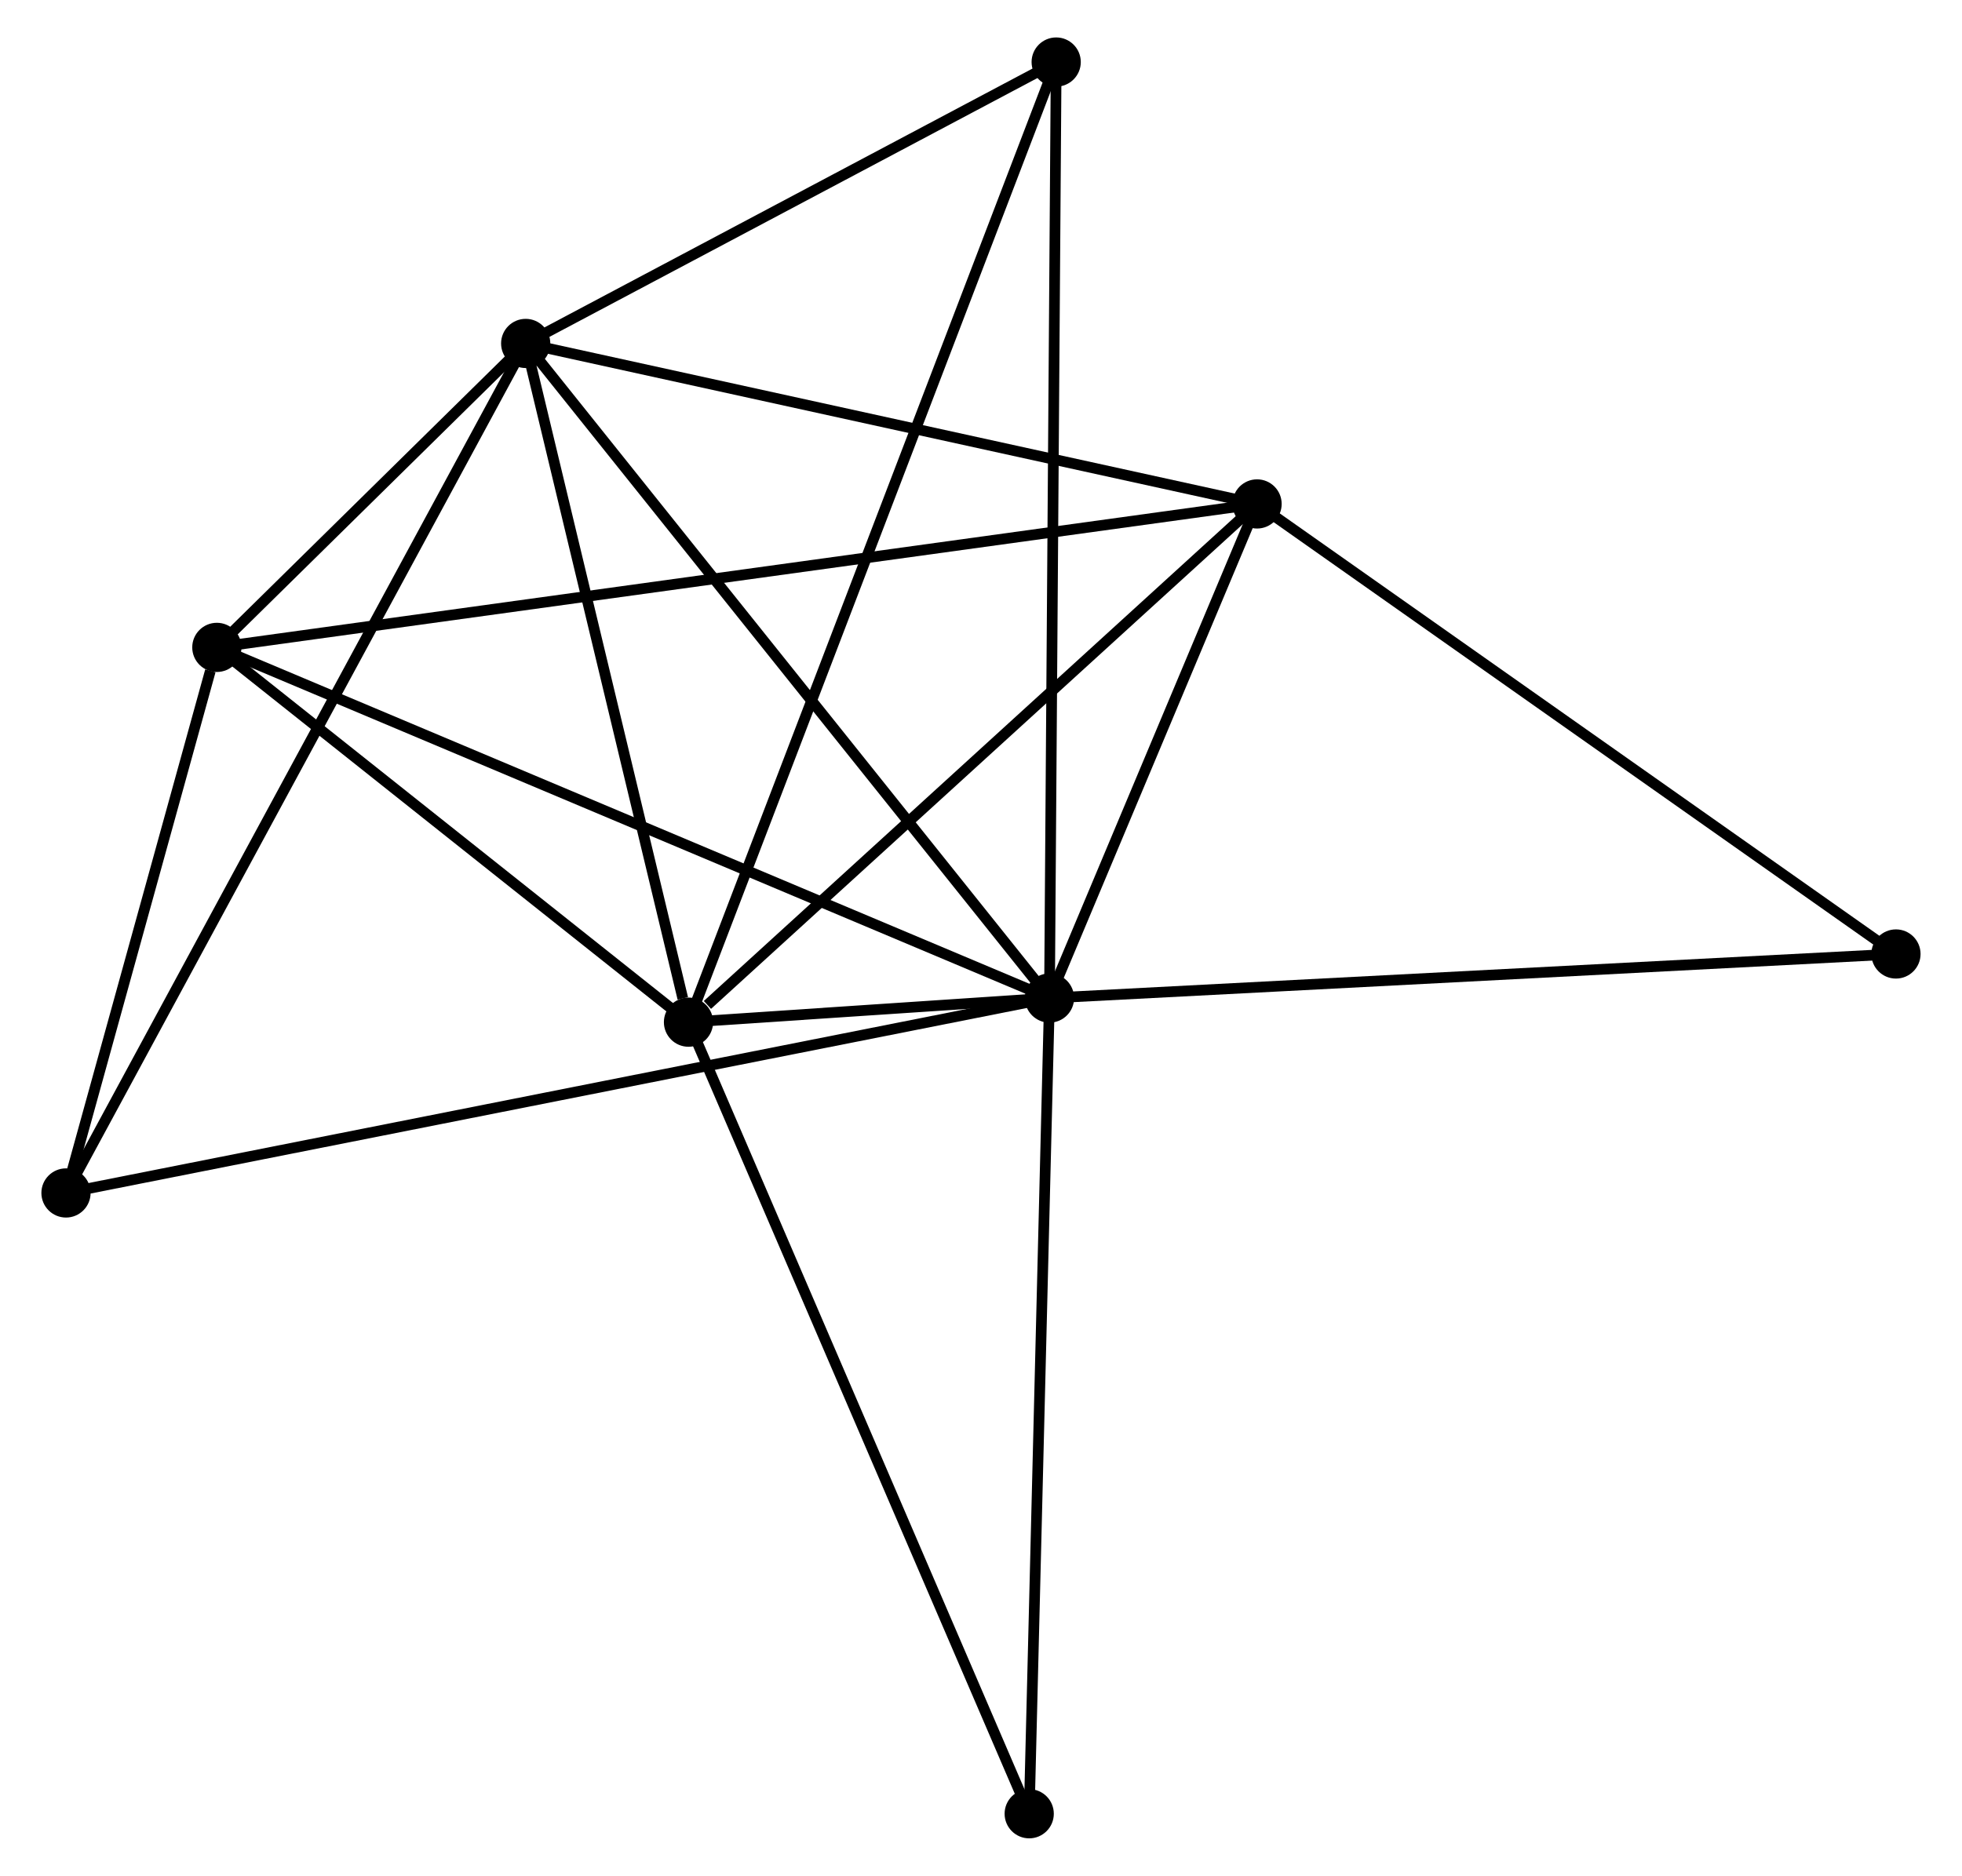 <?xml version="1.0" encoding="UTF-8" standalone="no"?>
<!DOCTYPE svg PUBLIC "-//W3C//DTD SVG 1.1//EN"
 "http://www.w3.org/Graphics/SVG/1.1/DTD/svg11.dtd">
<!-- Generated by graphviz version 2.36.0 (20140111.2315)
 -->
<!-- Title: %3 Pages: 1 -->
<svg width="183pt" height="175pt"
 viewBox="0.00 0.00 182.66 175.38" xmlns="http://www.w3.org/2000/svg" xmlns:xlink="http://www.w3.org/1999/xlink">
<g id="graph0" class="graph" transform="scale(1 1) rotate(0) translate(4 171.381)">
<title>%3</title>
<!-- 0 -->
<g id="node1" class="node"><title>0</title>
<ellipse fill="black" stroke="black" cx="93.732" cy="-78.067" rx="1.8" ry="1.8"/>
</g>
<!-- 1 -->
<g id="node2" class="node"><title>1</title>
<ellipse fill="black" stroke="black" cx="44.77" cy="-139.27" rx="1.8" ry="1.8"/>
</g>
<!-- 0&#45;&#45;1 -->
<g id="edge1" class="edge"><title>0&#45;&#45;1</title>
<path fill="none" stroke="black" d="M92.521,-79.579C85.806,-87.974 53.175,-128.763 46.117,-137.586"/>
</g>
<!-- 2 -->
<g id="node3" class="node"><title>2</title>
<ellipse fill="black" stroke="black" cx="59.988" cy="-75.811" rx="1.8" ry="1.8"/>
</g>
<!-- 0&#45;&#45;2 -->
<g id="edge2" class="edge"><title>0&#45;&#45;2</title>
<path fill="none" stroke="black" d="M91.918,-77.945C86.113,-77.557 68.026,-76.349 61.979,-75.944"/>
</g>
<!-- 3 -->
<g id="node4" class="node"><title>3</title>
<ellipse fill="black" stroke="black" cx="15.901" cy="-110.852" rx="1.8" ry="1.8"/>
</g>
<!-- 0&#45;&#45;3 -->
<g id="edge3" class="edge"><title>0&#45;&#45;3</title>
<path fill="none" stroke="black" d="M91.808,-78.877C81.04,-83.413 28.349,-105.608 17.758,-110.07"/>
</g>
<!-- 4 -->
<g id="node5" class="node"><title>4</title>
<ellipse fill="black" stroke="black" cx="113.135" cy="-124.264" rx="1.8" ry="1.8"/>
</g>
<!-- 0&#45;&#45;4 -->
<g id="edge4" class="edge"><title>0&#45;&#45;4</title>
<path fill="none" stroke="black" d="M94.565,-80.052C97.757,-87.651 109.177,-114.841 112.326,-122.338"/>
</g>
<!-- 5 -->
<g id="node6" class="node"><title>5</title>
<ellipse fill="black" stroke="black" cx="94.358" cy="-165.581" rx="1.8" ry="1.8"/>
</g>
<!-- 0&#45;&#45;5 -->
<g id="edge5" class="edge"><title>0&#45;&#45;5</title>
<path fill="none" stroke="black" d="M93.745,-79.894C93.826,-91.284 94.263,-152.403 94.345,-163.763"/>
</g>
<!-- 6 -->
<g id="node7" class="node"><title>6</title>
<ellipse fill="black" stroke="black" cx="1.8" cy="-59.843" rx="1.8" ry="1.8"/>
</g>
<!-- 0&#45;&#45;6 -->
<g id="edge6" class="edge"><title>0&#45;&#45;6</title>
<path fill="none" stroke="black" d="M91.811,-77.686C79.847,-75.314 15.643,-62.587 3.71,-60.221"/>
</g>
<!-- 7 -->
<g id="node8" class="node"><title>7</title>
<ellipse fill="black" stroke="black" cx="172.855" cy="-82.186" rx="1.8" ry="1.8"/>
</g>
<!-- 0&#45;&#45;7 -->
<g id="edge7" class="edge"><title>0&#45;&#45;7</title>
<path fill="none" stroke="black" d="M95.688,-78.168C106.634,-78.738 160.2,-81.527 170.968,-82.087"/>
</g>
<!-- 8 -->
<g id="node9" class="node"><title>8</title>
<ellipse fill="black" stroke="black" cx="91.836" cy="-1.8" rx="1.8" ry="1.8"/>
</g>
<!-- 0&#45;&#45;8 -->
<g id="edge8" class="edge"><title>0&#45;&#45;8</title>
<path fill="none" stroke="black" d="M93.685,-76.181C93.422,-65.63 92.139,-13.998 91.881,-3.619"/>
</g>
<!-- 1&#45;&#45;2 -->
<g id="edge9" class="edge"><title>1&#45;&#45;2</title>
<path fill="none" stroke="black" d="M45.209,-137.44C47.392,-128.335 57.07,-87.979 59.456,-78.033"/>
</g>
<!-- 1&#45;&#45;3 -->
<g id="edge10" class="edge"><title>1&#45;&#45;3</title>
<path fill="none" stroke="black" d="M43.217,-137.742C38.158,-132.762 22.189,-117.042 17.323,-112.251"/>
</g>
<!-- 1&#45;&#45;4 -->
<g id="edge11" class="edge"><title>1&#45;&#45;4</title>
<path fill="none" stroke="black" d="M46.742,-138.837C56.725,-136.646 101.589,-126.798 111.284,-124.67"/>
</g>
<!-- 1&#45;&#45;5 -->
<g id="edge12" class="edge"><title>1&#45;&#45;5</title>
<path fill="none" stroke="black" d="M46.419,-140.146C53.948,-144.14 85.004,-160.618 92.651,-164.675"/>
</g>
<!-- 1&#45;&#45;6 -->
<g id="edge13" class="edge"><title>1&#45;&#45;6</title>
<path fill="none" stroke="black" d="M43.872,-137.611C38.28,-127.275 8.27,-71.802 2.693,-61.492"/>
</g>
<!-- 2&#45;&#45;3 -->
<g id="edge14" class="edge"><title>2&#45;&#45;3</title>
<path fill="none" stroke="black" d="M58.522,-76.977C51.828,-82.297 24.217,-104.242 17.419,-109.645"/>
</g>
<!-- 2&#45;&#45;4 -->
<g id="edge15" class="edge"><title>2&#45;&#45;4</title>
<path fill="none" stroke="black" d="M61.757,-77.423C69.97,-84.911 104.307,-116.216 111.72,-122.974"/>
</g>
<!-- 2&#45;&#45;5 -->
<g id="edge16" class="edge"><title>2&#45;&#45;5</title>
<path fill="none" stroke="black" d="M60.706,-77.686C65.179,-89.369 89.182,-152.064 93.644,-163.716"/>
</g>
<!-- 2&#45;&#45;8 -->
<g id="edge17" class="edge"><title>2&#45;&#45;8</title>
<path fill="none" stroke="black" d="M60.776,-73.982C65.182,-63.742 86.742,-13.637 91.076,-3.566"/>
</g>
<!-- 3&#45;&#45;4 -->
<g id="edge18" class="edge"><title>3&#45;&#45;4</title>
<path fill="none" stroke="black" d="M17.932,-111.132C30.586,-112.877 98.494,-122.244 111.115,-123.985"/>
</g>
<!-- 3&#45;&#45;6 -->
<g id="edge19" class="edge"><title>3&#45;&#45;6</title>
<path fill="none" stroke="black" d="M15.295,-108.66C12.976,-100.269 4.676,-70.247 2.388,-61.969"/>
</g>
<!-- 4&#45;&#45;7 -->
<g id="edge20" class="edge"><title>4&#45;&#45;7</title>
<path fill="none" stroke="black" d="M114.611,-123.224C122.802,-117.453 162.603,-89.409 171.211,-83.344"/>
</g>
</g>
</svg>
